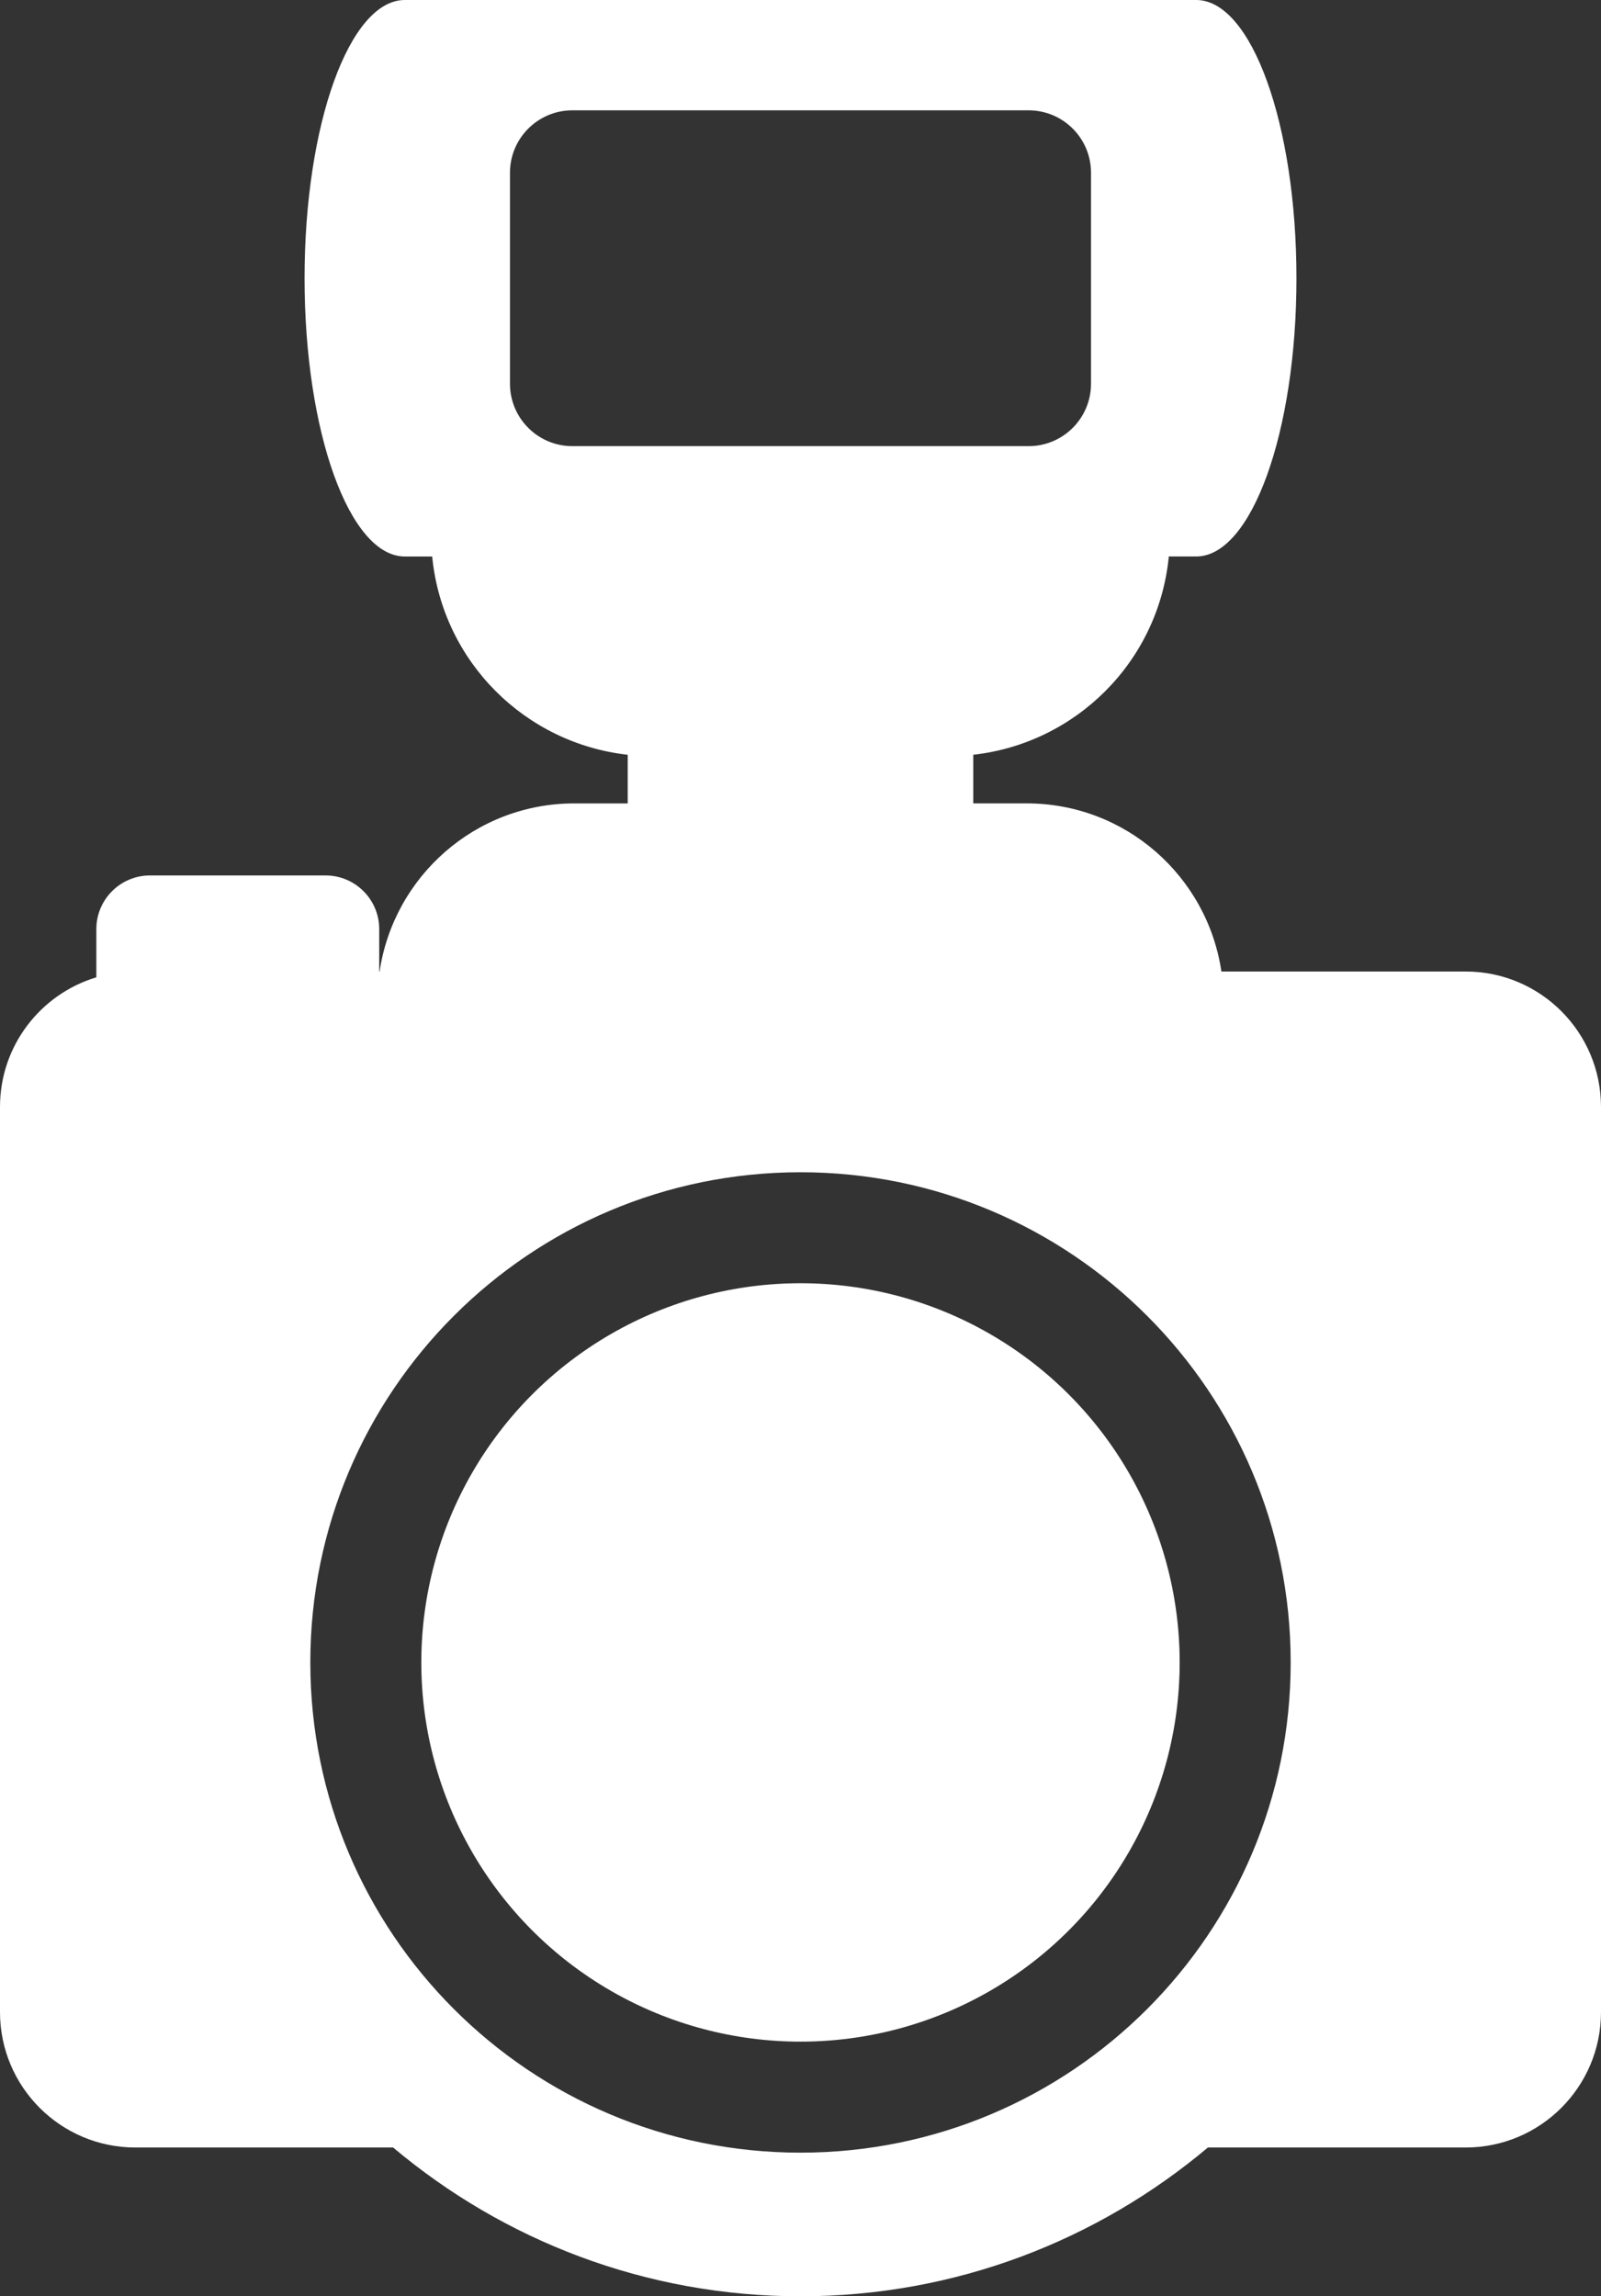 <!-- Generator: Adobe Illustrator 19.0.0, SVG Export Plug-In  -->
<svg version="1.1"
	 xmlns="http://www.w3.org/2000/svg" xmlns:xlink="http://www.w3.org/1999/xlink" xmlns:a="http://ns.adobe.com/AdobeSVGViewerExtensions/3.0/"
	 x="0px" y="0px" width="97.333px" height="139.594px" viewBox="0 0 97.333 139.594"
	 style="enable-background:new 0 0 97.333 139.594;" xml:space="preserve">
<rect x="0" y="0" width="97.333" height="139.594" fill="#333333" stroke="none"/>
<style type="text/css">
	.st0{fill:#FFFFFF;}
</style>
<defs>
</defs>
<g>
	<path class="st0" d="M89.1,59.059H74.255c-0.855-5.781-5.822-10.221-11.841-10.221H59.17v-2.956
		c6.213-0.692,11.222-5.621,11.88-11.972l0.008-0.081h1.666c3.367,0,6.094-7.573,6.094-16.914C78.819,7.575,76.092,0,72.725,0
		H24.609c-3.366,0-6.093,7.575-6.093,16.916c0,9.34,2.727,16.914,6.093,16.914h1.665l0.008,0.081
		c0.658,6.351,5.668,11.28,11.88,11.972v2.956h-3.243c-6.018,0-10.986,4.441-11.841,10.221h-0.023v-2.577
		c0-1.803-1.461-3.264-3.264-3.264H9.121c-1.803,0-3.264,1.461-3.264,3.264v2.929C2.469,60.431,0,63.572,0,67.293v55.023
		c0,4.547,3.686,8.233,8.233,8.233H23.9c6.703,5.639,15.343,9.045,24.767,9.045c9.424,0,18.064-3.406,24.767-9.045H89.1
		c4.547,0,8.233-3.686,8.233-8.233V67.293C97.333,62.745,93.647,59.059,89.1,59.059z M34.798,27.122
		c-2.095,0-3.794-1.699-3.794-3.794V10.501c0-2.095,1.699-3.794,3.794-3.794h27.736c2.095,0,3.794,1.699,3.794,3.794v12.827
		c0,2.095-1.699,3.794-3.794,3.794H34.798z M18.866,101.061c0-16.459,13.342-29.799,29.8-29.799
		c16.459,0,29.801,13.341,29.801,29.799s-13.342,29.801-29.801,29.801C32.208,130.862,18.866,117.519,18.866,101.061z"/>
	<circle class="st0" cx="48.666" cy="101.061" r="23.052"/>
</g>
</svg>